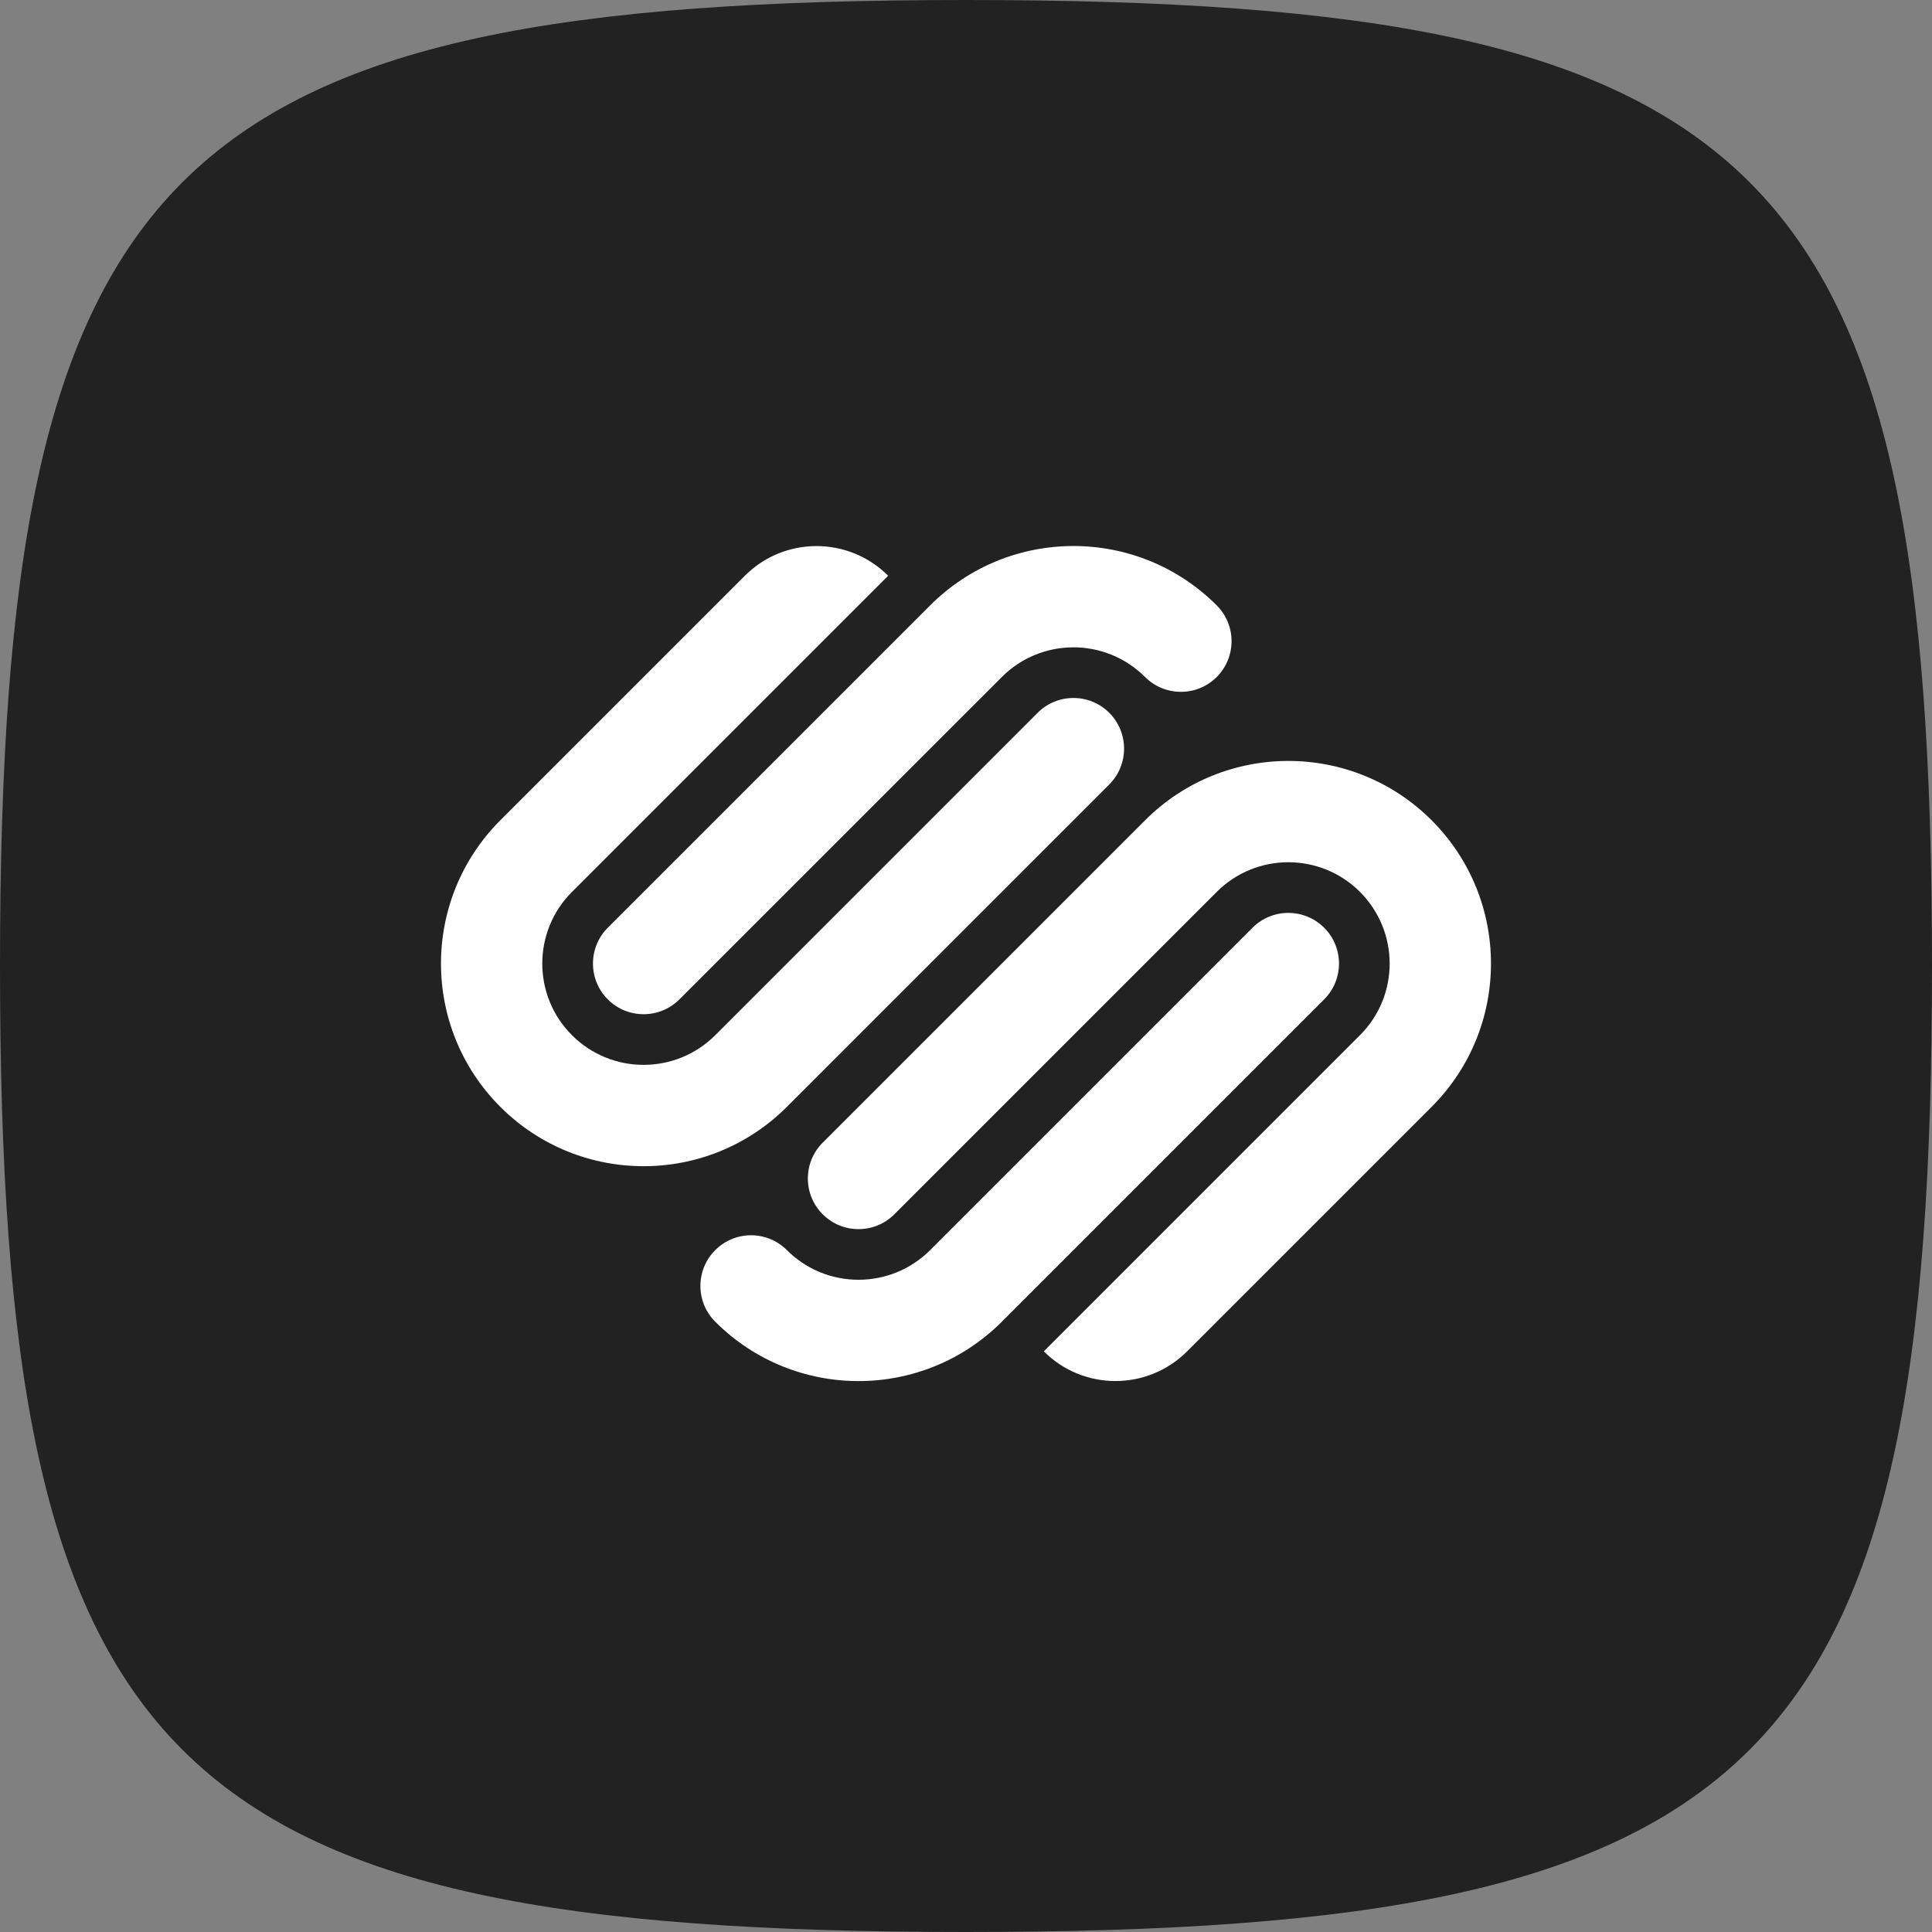 <svg xmlns="http://www.w3.org/2000/svg" width="80" height="80"><rect width="100%" height="100%" fill="#808080" stroke="none"/><path d="M 0 40 C 0 6.8 6.8 0 40 0 C 73.2 0 80 6.8 80 40 C 80 73.2 73.2 80 40 80 C 6.8 80 0 73.2 0 40" fill="rgb(34, 34, 34)"></path><path d="M 45.932 29.516 C 45.113 28.697 43.784 28.697 42.966 29.516 L 29.617 42.865 C 27.978 44.503 25.322 44.503 23.684 42.865 C 22.045 41.227 22.045 38.571 23.684 36.932 L 36.776 23.84 C 35.138 22.202 32.481 22.202 30.843 23.84 L 20.717 33.966 C 17.441 37.243 17.441 42.555 20.717 45.832 C 23.994 49.109 29.306 49.109 32.583 45.832 L 45.932 32.483 C 46.75 31.664 46.75 30.335 45.932 29.516 Z M 50.381 25.067 C 47.104 21.79 41.793 21.79 38.516 25.067 L 25.167 38.415 C 24.349 39.234 24.349 40.563 25.167 41.382 C 25.986 42.201 27.314 42.201 28.133 41.382 L 41.483 28.034 C 43.121 26.395 45.777 26.395 47.415 28.034 C 48.234 28.852 49.562 28.852 50.381 28.034 C 51.201 27.214 51.201 25.886 50.381 25.067 Z M 54.831 38.415 C 54.012 37.597 52.683 37.597 51.864 38.415 L 38.516 51.764 C 36.877 53.402 34.221 53.402 32.583 51.764 C 31.764 50.945 30.436 50.945 29.617 51.764 C 28.797 52.583 28.797 53.912 29.617 54.73 C 32.893 58.007 38.206 58.007 41.483 54.73 L 54.831 41.382 C 55.65 40.563 55.65 39.234 54.831 38.415 Z M 59.281 33.966 C 56.004 30.69 50.692 30.69 47.416 33.966 L 34.066 47.315 C 33.247 48.133 33.247 49.463 34.066 50.281 C 34.886 51.101 36.214 51.101 37.033 50.281 L 50.381 36.933 C 52.019 35.294 54.676 35.294 56.314 36.933 C 57.952 38.571 57.952 41.227 56.314 42.865 L 43.222 55.957 C 44.86 57.595 47.516 57.595 49.155 55.957 L 59.281 45.832 C 62.557 42.554 62.557 37.243 59.281 33.966 Z" fill="rgb(255, 255, 255)"></path></svg>